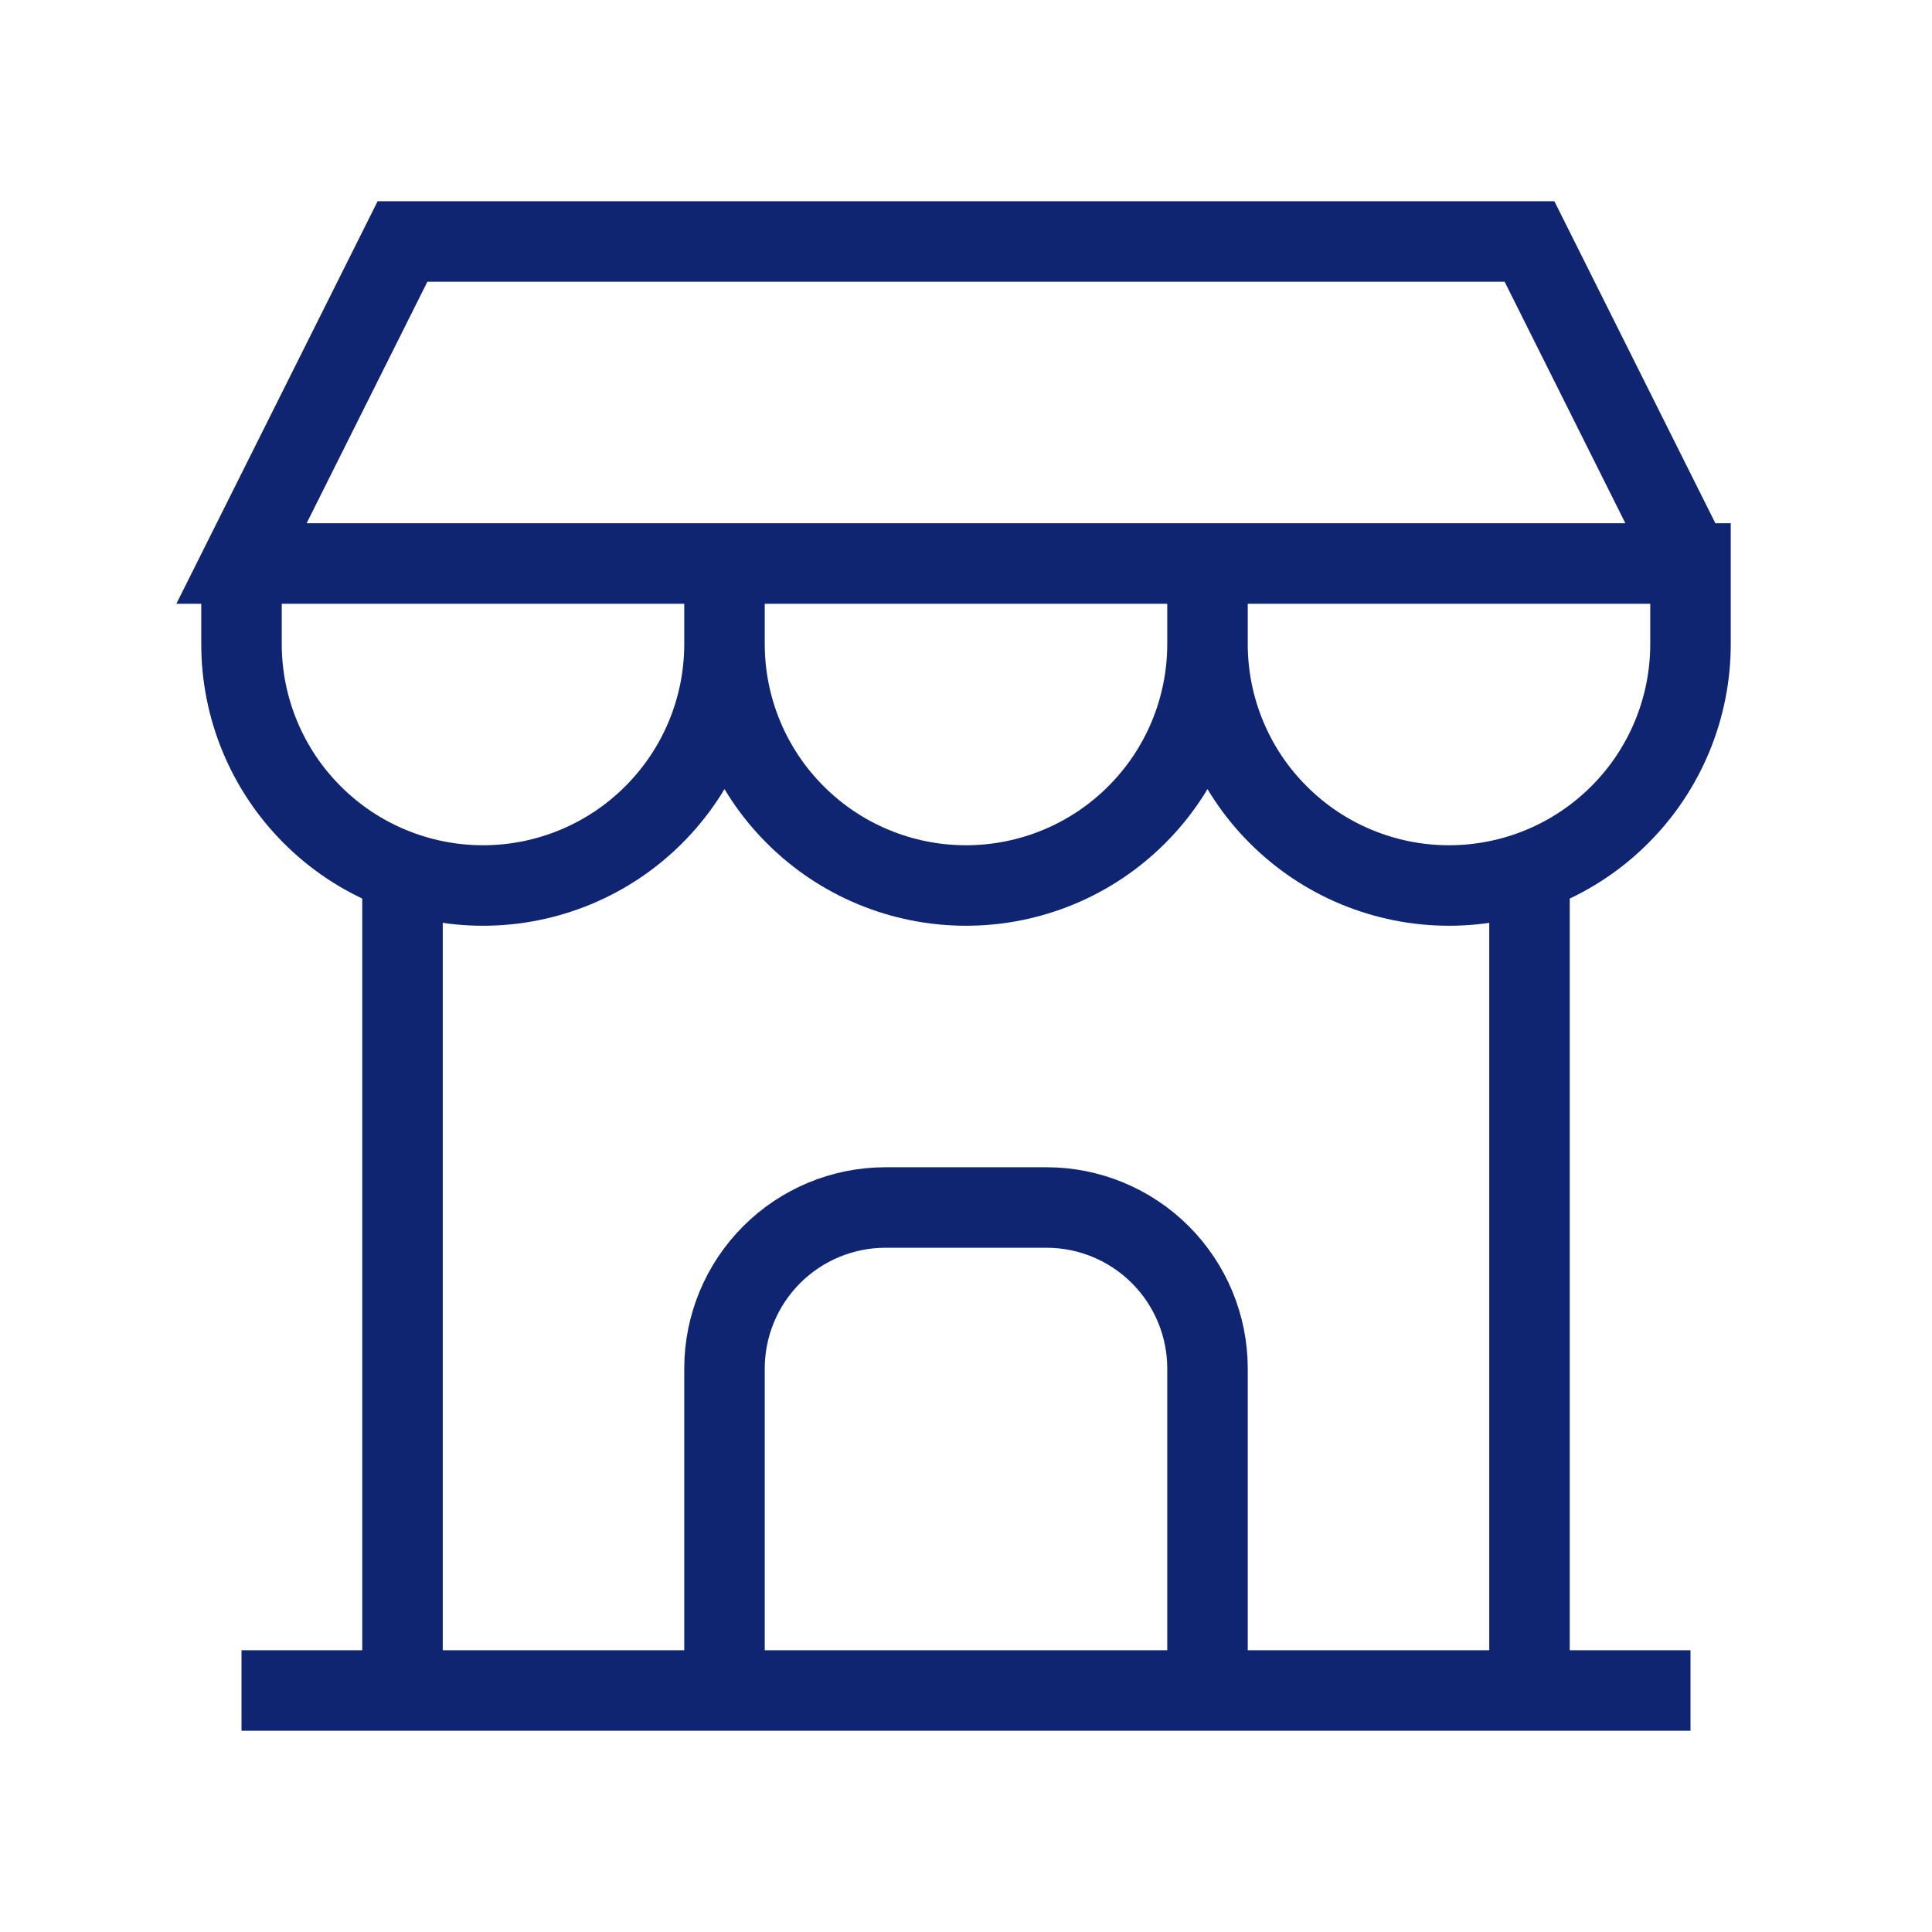 <svg width="24" height="24" viewBox="0 0 24 24" fill="none" xmlns="http://www.w3.org/2000/svg">
<g clipPath="url(#clip0_10595_31208)">
<path d="M3 21H21" stroke="#102572" strokeWidth="2" strokeLinecap="round" strokeLinejoin="round"/>
<path d="M3 7V8C3 8.796 3.316 9.559 3.879 10.121C4.441 10.684 5.204 11 6 11C6.796 11 7.559 10.684 8.121 10.121C8.684 9.559 9 8.796 9 8V7M9 8C9 8.796 9.316 9.559 9.879 10.121C10.441 10.684 11.204 11 12 11C12.796 11 13.559 10.684 14.121 10.121C14.684 9.559 15 8.796 15 8V7M15 8C15 8.796 15.316 9.559 15.879 10.121C16.441 10.684 17.204 11 18 11C18.796 11 19.559 10.684 20.121 10.121C20.684 9.559 21 8.796 21 8V7H3L5 3H19L21 7" stroke="#102572" strokeWidth="2" strokeLinecap="round" strokeLinejoin="round"/>
<path d="M5 21.002V10.852" stroke="#102572" strokeWidth="2" strokeLinecap="round" strokeLinejoin="round"/>
<path d="M19 21.002V10.852" stroke="#102572" strokeWidth="2" strokeLinecap="round" strokeLinejoin="round"/>
<path d="M9 21V17C9 16.47 9.211 15.961 9.586 15.586C9.961 15.211 10.47 15 11 15H13C13.53 15 14.039 15.211 14.414 15.586C14.789 15.961 15 16.47 15 17V21" stroke="#102572" strokeWidth="2" strokeLinecap="round" strokeLinejoin="round"/>
</g>
<defs>
<clipPath id="clip0_10595_31208">
<rect width="24" height="24" fill="white"/>
</clipPath>
</defs>
</svg>
